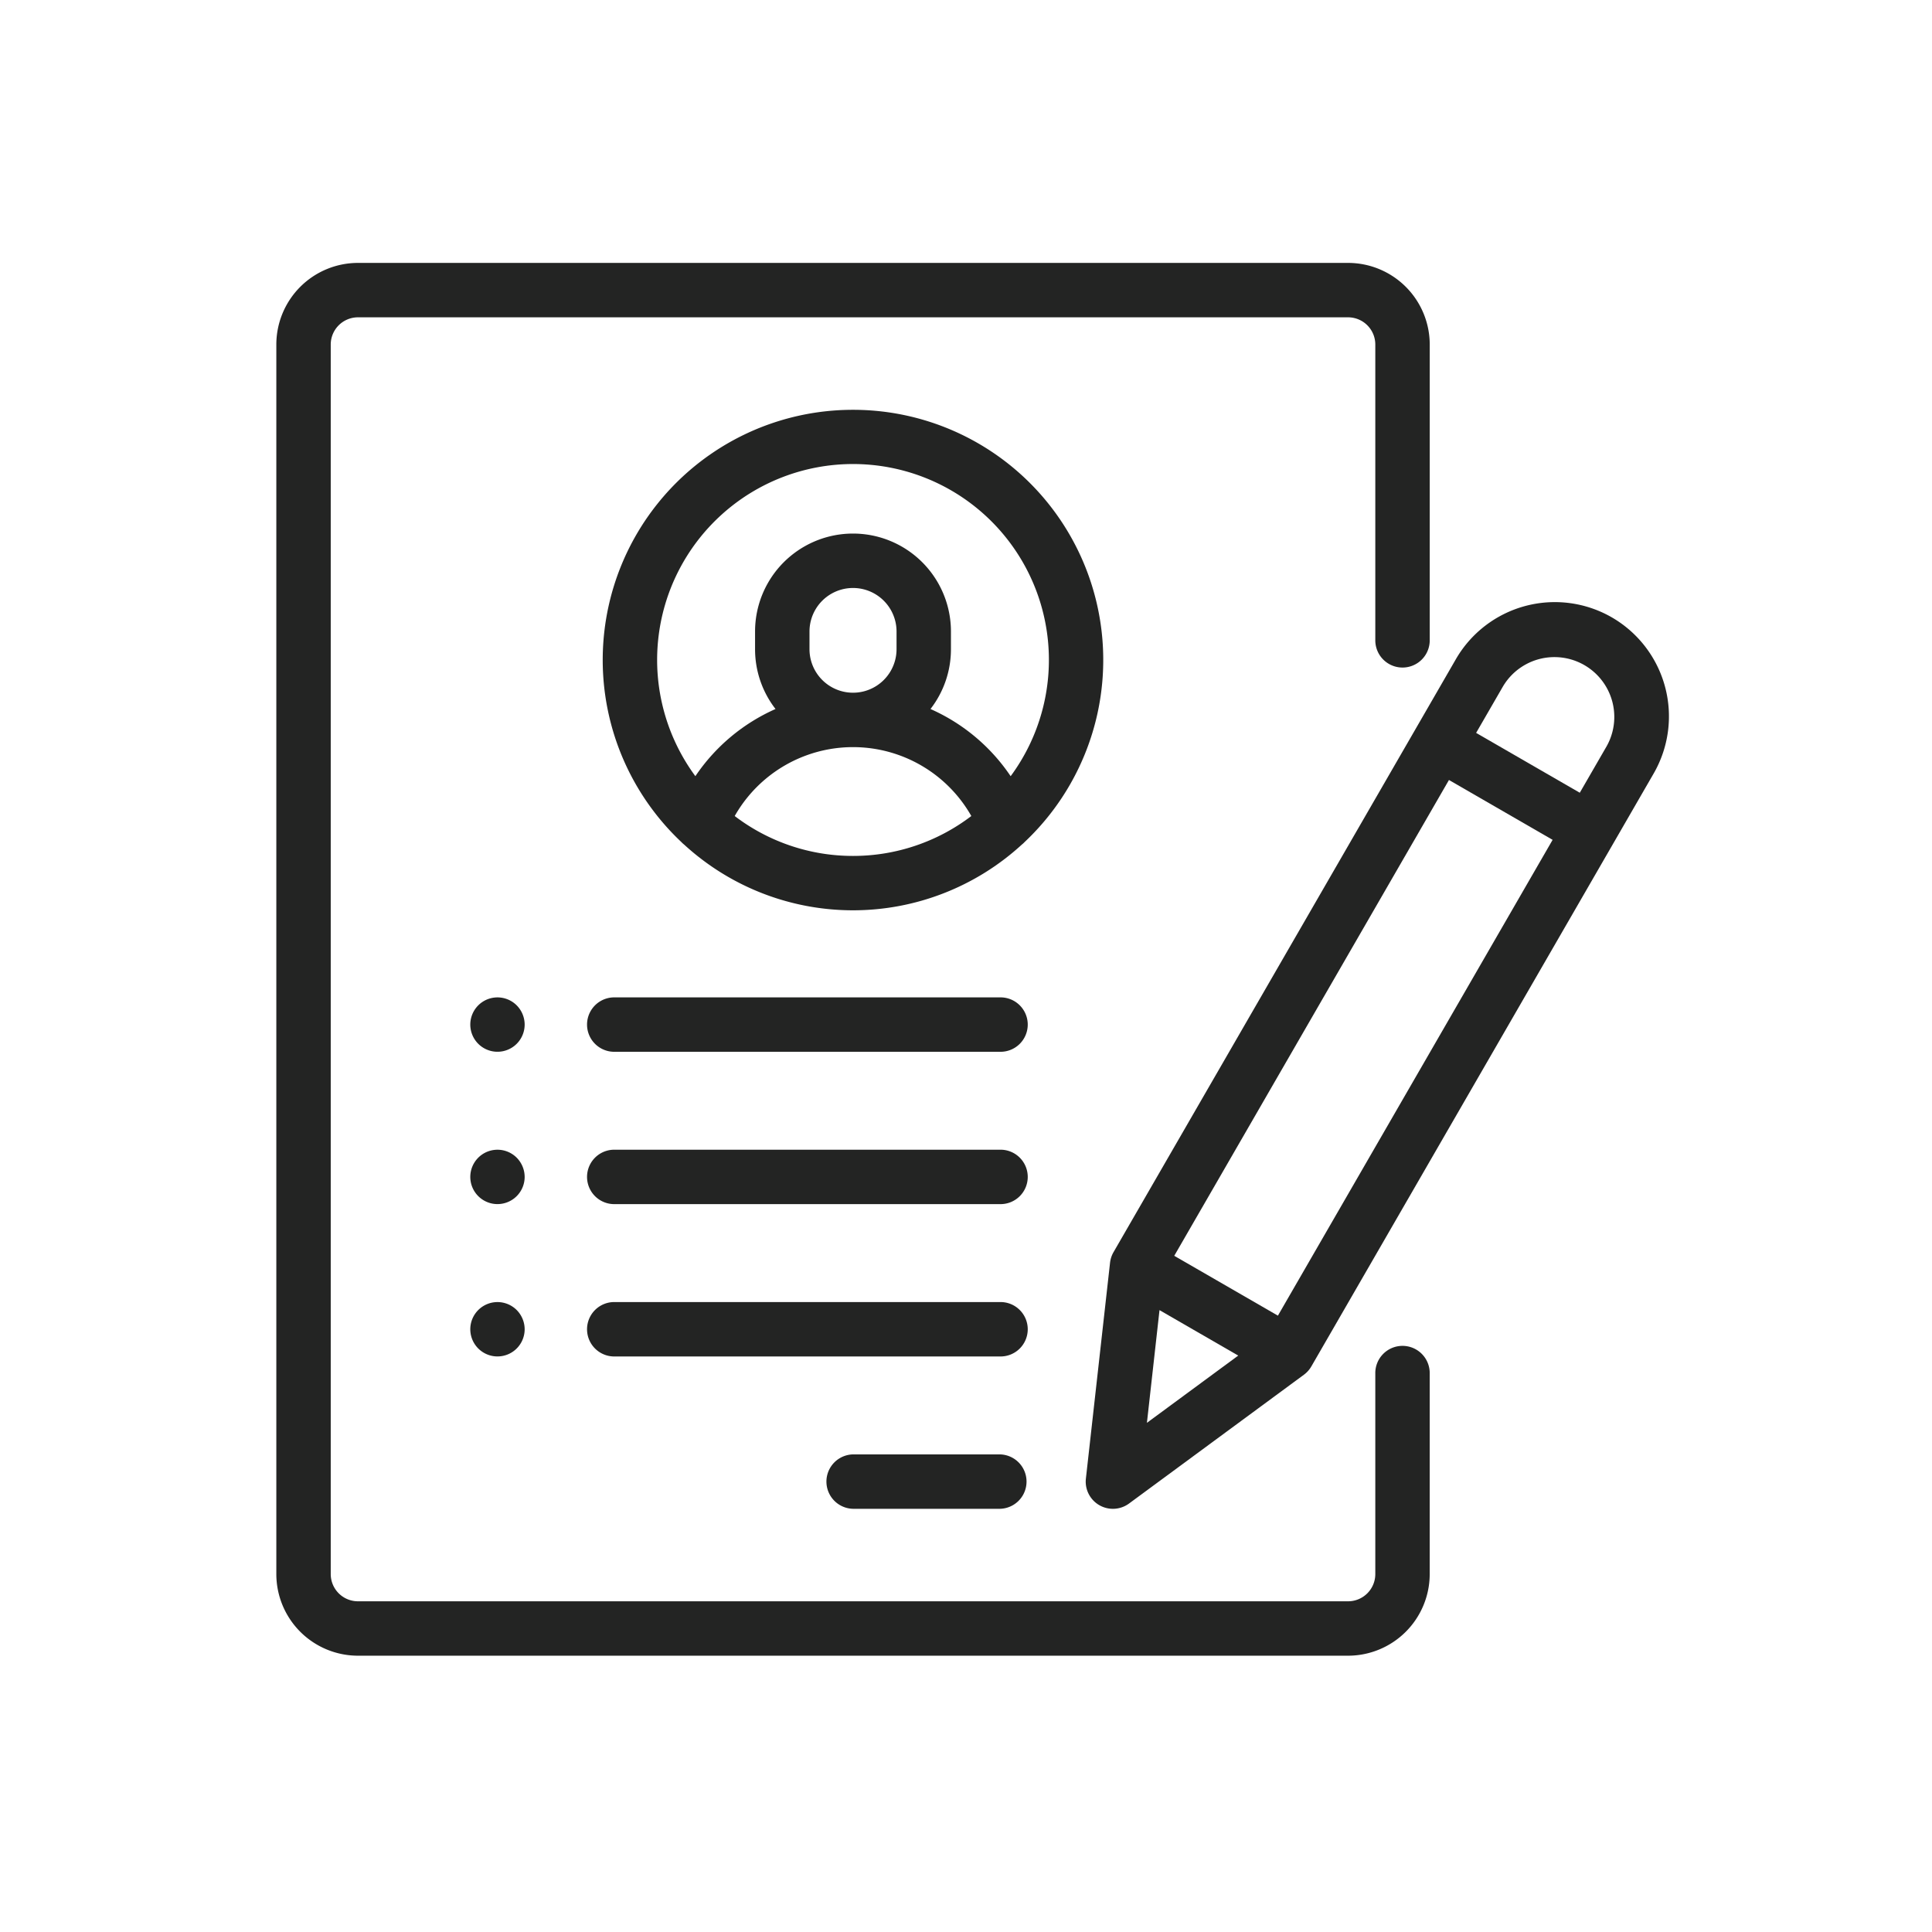 <svg xmlns="http://www.w3.org/2000/svg" xmlns:xlink="http://www.w3.org/1999/xlink" width="144" height="144" viewBox="0 0 144 144">
  <rect x="0" y="0" width="144" height="144" fill="#808080" stroke="none"/>
  <defs>
    <clipPath id="clip-Artboard_33">
      <rect width="144" height="144"/>
    </clipPath>
  </defs>
  <g id="Artboard_33" data-name="Artboard – 33" clip-path="url(#clip-Artboard_33)">
    <rect width="144" height="144" fill="#fff"/>
    <g id="resume_1_" data-name="resume (1)" transform="translate(20.589 19.596)">
      <g id="Group_12433" data-name="Group 12433" transform="translate(0.007)">
        <g id="Group_12432" data-name="Group 12432" transform="translate(0)">
          <path id="Path_7259" data-name="Path 7259" d="M83.947,30.159a2.028,2.028,0,0,0,2.028-2.028V6.083A6.089,6.089,0,0,0,79.892,0H6.09A6.089,6.089,0,0,0,.007,6.083V97.727A6.09,6.09,0,0,0,6.09,103.81h73.8a6.09,6.09,0,0,0,6.083-6.083V82.79a2.028,2.028,0,1,0-4.055,0V97.727a2.03,2.03,0,0,1-2.028,2.028H6.09a2.03,2.03,0,0,1-2.028-2.028V6.083A2.03,2.03,0,0,1,6.09,4.055h73.8a2.03,2.03,0,0,1,2.028,2.028V28.132A2.028,2.028,0,0,0,83.947,30.159Z" transform="translate(-0.007)" fill="#232423"/>
        </g>
      </g>
      <g id="Group_12435" data-name="Group 12435" transform="translate(24.337 10.949)">
        <g id="Group_12434" data-name="Group 12434">
          <path id="Path_7260" data-name="Path 7260" d="M138.66,54a18.644,18.644,0,0,0-12.8,32.211,2.008,2.008,0,0,0,.218.2,18.618,18.618,0,0,0,25.159,0,2.028,2.028,0,0,0,.218-.2A18.644,18.644,0,0,0,138.66,54Zm0,33.251a14.52,14.52,0,0,1-8.818-2.974,10.138,10.138,0,0,1,17.636,0A14.521,14.521,0,0,1,138.66,87.251Zm-3.244-15.409V70.524a3.244,3.244,0,0,1,6.488,0v1.318a3.244,3.244,0,0,1-6.488,0Zm14.992,9.465a14.066,14.066,0,0,0-5.974-5.007,7.261,7.261,0,0,0,1.525-4.458V70.524a7.3,7.3,0,0,0-14.6,0v1.318a7.261,7.261,0,0,0,1.525,4.458,14.066,14.066,0,0,0-5.974,5.007,14.6,14.6,0,1,1,23.5,0Z" transform="translate(-120.007 -54)" fill="#232423"/>
        </g>
      </g>
      <g id="Group_12437" data-name="Group 12437" transform="translate(40.963 88.806)">
        <g id="Group_12436" data-name="Group 12436">
          <path id="Path_7261" data-name="Path 7261" d="M214.983,438H204.035a2.028,2.028,0,0,0,0,4.055h10.949a2.028,2.028,0,0,0,0-4.055Z" transform="translate(-202.007 -438)" fill="#232423"/>
        </g>
      </g>
      <g id="Group_12439" data-name="Group 12439" transform="translate(23.121 77.452)">
        <g id="Group_12438" data-name="Group 12438">
          <path id="Path_7262" data-name="Path 7262" d="M144.825,382H116.035a2.028,2.028,0,0,0,0,4.055h28.791a2.028,2.028,0,1,0,0-4.055Z" transform="translate(-114.007 -382)" fill="#232423"/>
        </g>
      </g>
      <g id="Group_12441" data-name="Group 12441" transform="translate(23.121 66.097)">
        <g id="Group_12440" data-name="Group 12440">
          <path id="Path_7263" data-name="Path 7263" d="M144.825,326H116.035a2.028,2.028,0,0,0,0,4.055h28.791a2.028,2.028,0,1,0,0-4.055Z" transform="translate(-114.007 -326)" fill="#232423"/>
        </g>
      </g>
      <g id="Group_12443" data-name="Group 12443" transform="translate(14.459 54.743)">
        <g id="Group_12442" data-name="Group 12442">
          <path id="Path_7264" data-name="Path 7264" d="M74.75,270.594a2.026,2.026,0,1,0,.594,1.433A2.043,2.043,0,0,0,74.75,270.594Z" transform="translate(-71.287 -270)" fill="#232423"/>
        </g>
      </g>
      <g id="Group_12445" data-name="Group 12445" transform="translate(14.459 66.097)">
        <g id="Group_12444" data-name="Group 12444">
          <path id="Path_7265" data-name="Path 7265" d="M74.75,326.594a2.026,2.026,0,1,0,.594,1.433A2.047,2.047,0,0,0,74.75,326.594Z" transform="translate(-71.287 -326)" fill="#232423"/>
        </g>
      </g>
      <g id="Group_12447" data-name="Group 12447" transform="translate(14.459 77.452)">
        <g id="Group_12446" data-name="Group 12446">
          <path id="Path_7266" data-name="Path 7266" d="M74.75,382.594a2.026,2.026,0,1,0,.594,1.433A2.047,2.047,0,0,0,74.75,382.594Z" transform="translate(-71.287 -382)" fill="#232423"/>
        </g>
      </g>
      <g id="Group_12449" data-name="Group 12449" transform="translate(23.121 54.743)">
        <g id="Group_12448" data-name="Group 12448">
          <path id="Path_7267" data-name="Path 7267" d="M144.825,270H116.035a2.028,2.028,0,0,0,0,4.055h28.791a2.028,2.028,0,1,0,0-4.055Z" transform="translate(-114.007 -270)" fill="#232423"/>
        </g>
      </g>
      <g id="Group_12451" data-name="Group 12451" transform="translate(60.343 25.278)">
        <g id="Group_12450" data-name="Group 12450">
          <path id="Path_7268" data-name="Path 7268" d="M336.8,125.82a8.516,8.516,0,0,0-11.633,3.117l-25.515,44.193a2.031,2.031,0,0,0-.259.789l-1.8,16.087a2.027,2.027,0,0,0,3.217,1.858l13.034-9.6a2.024,2.024,0,0,0,.553-.619l25.515-44.193A8.525,8.525,0,0,0,336.8,125.82Zm-34.658,60.03.938-8.4,5.868,3.388Zm9.763-7.988-7.726-4.461,20.475-35.464,7.726,4.461Zm24.5-42.437-2,3.462-7.726-4.461,2-3.462a4.461,4.461,0,0,1,7.726,4.461Z" transform="translate(-297.589 -124.675)" fill="#232423"/>
        </g>
      </g>
    </g>
  </g>
</svg>
